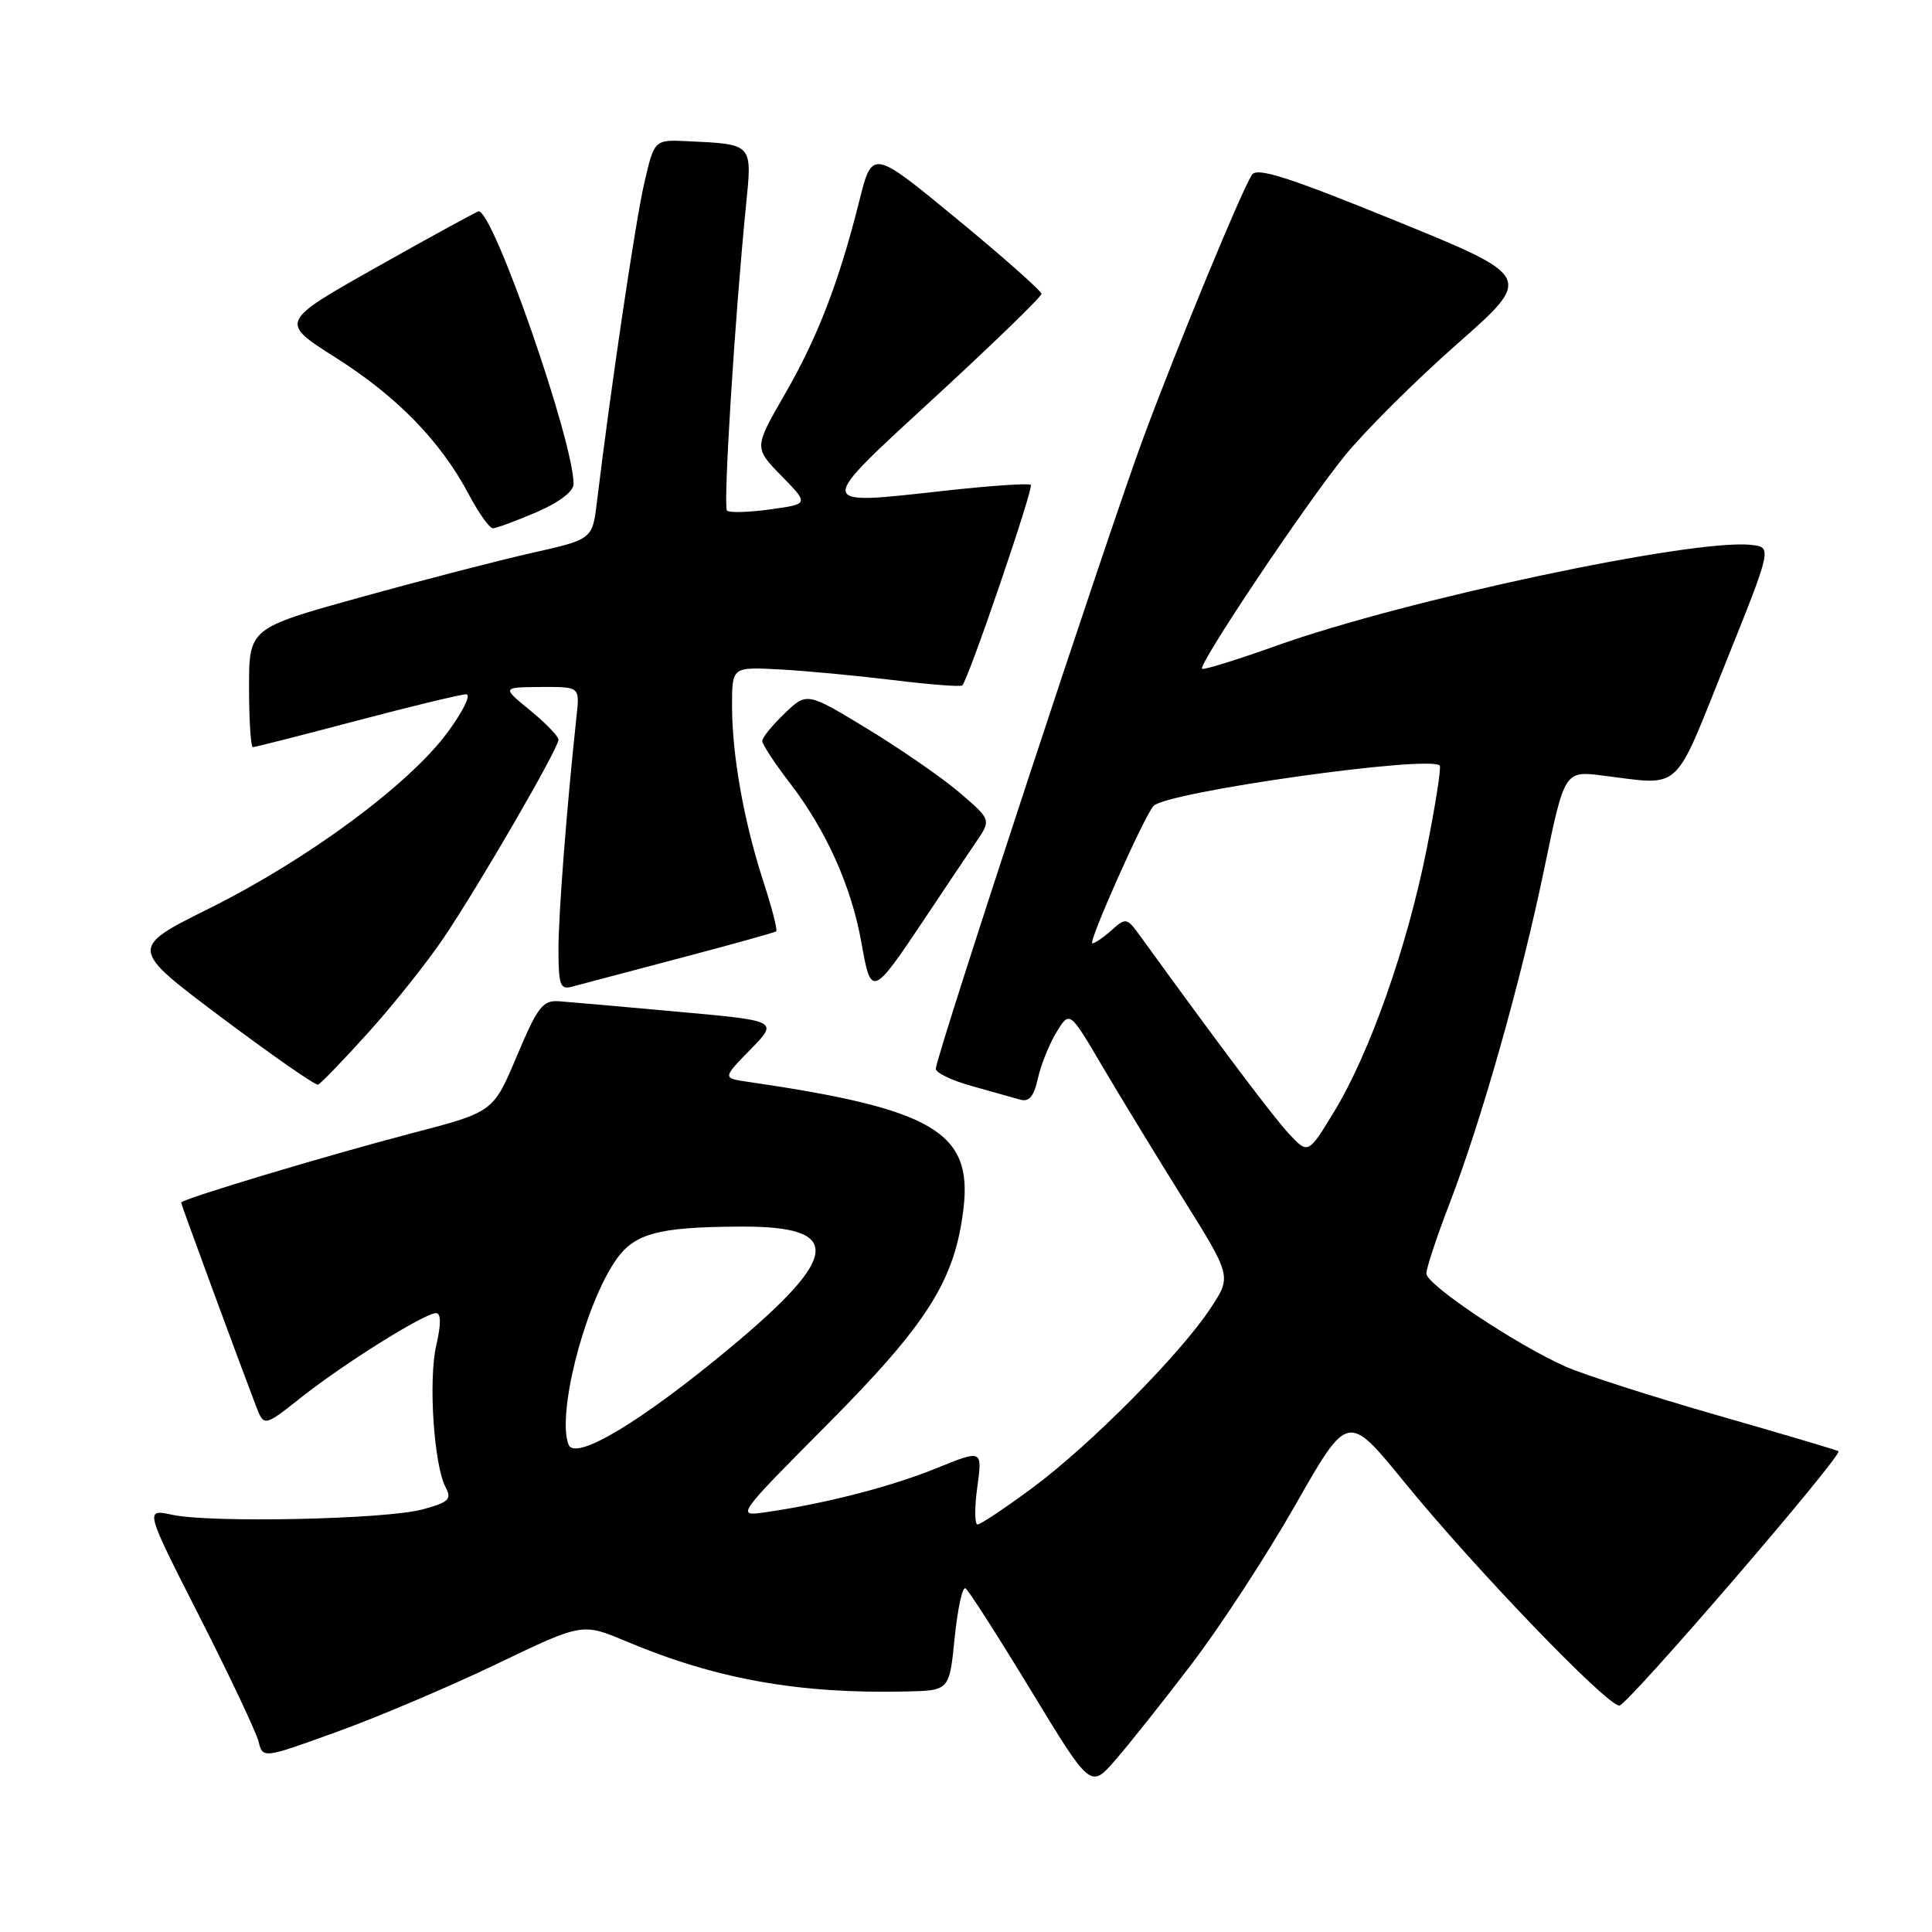 <?xml version="1.0" encoding="UTF-8" standalone="no"?>
<!DOCTYPE svg PUBLIC "-//W3C//DTD SVG 1.1//EN" "http://www.w3.org/Graphics/SVG/1.1/DTD/svg11.dtd" >
<svg xmlns="http://www.w3.org/2000/svg" xmlns:xlink="http://www.w3.org/1999/xlink" version="1.1" viewBox="0 0 256 256">
 <g >
 <path fill="currentColor"
d=" M 157.89 220.50 C 161.67 215.55 167.88 206.03 171.68 199.35 C 178.60 187.20 178.60 187.20 186.05 196.35 C 195.36 207.77 212.89 226.00 214.57 226.00 C 215.63 226.00 244.15 192.89 243.61 192.29 C 243.50 192.18 236.31 190.04 227.62 187.55 C 218.94 185.06 209.86 182.15 207.45 181.08 C 200.92 178.19 189.00 170.23 189.00 168.75 C 189.00 168.04 190.36 163.93 192.02 159.61 C 196.32 148.45 201.56 129.93 204.65 114.98 C 207.31 102.13 207.31 102.13 212.41 102.77 C 222.95 104.08 221.66 105.26 228.59 88.00 C 234.82 72.50 234.82 72.50 232.03 72.20 C 224.34 71.36 186.18 79.46 169.11 85.57 C 163.89 87.43 159.47 88.80 159.28 88.62 C 158.74 88.07 172.80 67.07 178.10 60.50 C 180.76 57.20 187.50 50.49 193.06 45.59 C 203.17 36.69 203.17 36.69 184.95 29.26 C 170.65 23.44 166.54 22.12 165.88 23.17 C 164.44 25.43 156.12 45.59 151.56 57.85 C 146.95 70.25 124.00 140.01 124.00 141.62 C 124.00 142.15 126.14 143.18 128.75 143.90 C 131.36 144.63 134.24 145.44 135.15 145.70 C 136.36 146.05 136.99 145.31 137.52 142.92 C 137.91 141.13 139.02 138.37 139.98 136.79 C 141.73 133.92 141.73 133.92 146.02 141.21 C 148.38 145.22 153.21 153.14 156.75 158.81 C 163.19 169.12 163.19 169.12 160.43 173.31 C 156.43 179.40 144.52 191.42 136.88 197.09 C 133.24 199.79 129.93 202.00 129.53 202.00 C 129.14 202.00 129.12 199.77 129.50 197.03 C 130.18 192.07 130.18 192.07 124.05 194.56 C 118.03 197.00 109.40 199.23 101.50 200.37 C 97.50 200.95 97.50 200.95 109.74 188.63 C 122.97 175.30 126.55 169.60 127.67 160.11 C 128.87 150.00 123.63 146.92 99.12 143.35 C 95.73 142.86 95.73 142.86 99.44 139.06 C 103.15 135.26 103.15 135.26 89.82 134.06 C 82.50 133.39 75.40 132.77 74.06 132.67 C 71.91 132.52 71.23 133.42 68.49 139.92 C 65.37 147.34 65.37 147.34 54.64 150.14 C 43.35 153.09 24.00 158.90 24.00 159.35 C 24.00 159.59 31.55 180.11 33.91 186.28 C 34.98 189.07 34.98 189.07 39.98 185.11 C 45.68 180.61 56.26 174.00 57.77 174.00 C 58.45 174.00 58.46 175.40 57.81 178.25 C 56.74 182.86 57.49 194.18 59.06 197.10 C 59.89 198.66 59.45 199.07 55.97 200.01 C 51.11 201.32 27.99 201.82 22.84 200.72 C 19.18 199.94 19.18 199.94 26.44 214.22 C 30.43 222.07 33.95 229.52 34.26 230.76 C 34.82 233.03 34.82 233.03 44.66 229.47 C 50.07 227.52 59.60 223.47 65.83 220.48 C 77.16 215.04 77.16 215.04 82.96 217.48 C 94.89 222.50 105.82 224.46 120.15 224.13 C 125.80 224.00 125.80 224.00 126.50 217.00 C 126.89 213.16 127.53 210.21 127.93 210.46 C 128.33 210.70 132.22 216.78 136.58 223.95 C 144.50 236.99 144.50 236.99 147.76 233.25 C 149.56 231.19 154.12 225.45 157.89 220.50 Z  M 48.79 136.83 C 52.10 133.17 56.58 127.54 58.75 124.33 C 63.48 117.33 74.00 99.18 74.00 98.02 C 74.00 97.56 72.31 95.82 70.25 94.13 C 66.50 91.07 66.50 91.07 71.65 91.03 C 76.81 91.00 76.81 91.00 76.41 94.75 C 75.10 106.87 74.00 121.07 74.00 125.79 C 74.00 130.49 74.24 131.17 75.75 130.75 C 76.71 130.49 83.12 128.79 90.00 126.98 C 96.88 125.17 102.66 123.56 102.85 123.41 C 103.05 123.25 102.28 120.29 101.15 116.81 C 98.56 108.82 97.00 100.08 97.00 93.50 C 97.00 88.37 97.00 88.37 103.25 88.70 C 106.69 88.88 113.47 89.52 118.32 90.11 C 123.17 90.71 127.31 91.03 127.51 90.82 C 128.34 89.99 136.99 64.66 136.59 64.25 C 136.34 64.01 131.28 64.35 125.32 65.01 C 107.83 66.94 107.88 67.37 123.96 52.56 C 131.68 45.45 138.00 39.32 138.00 38.94 C 138.00 38.56 132.96 34.09 126.79 29.01 C 115.58 19.77 115.58 19.77 113.86 26.63 C 111.16 37.41 108.34 44.70 103.96 52.30 C 99.91 59.33 99.91 59.33 103.55 63.06 C 107.20 66.79 107.20 66.79 102.03 67.50 C 99.19 67.89 96.63 67.96 96.33 67.66 C 95.80 67.13 97.37 42.00 98.85 27.22 C 99.68 18.99 99.80 19.12 91.10 18.71 C 86.70 18.50 86.70 18.50 85.36 24.30 C 84.19 29.36 80.92 51.45 79.10 66.48 C 78.50 71.46 78.50 71.46 70.50 73.26 C 66.10 74.25 55.86 76.90 47.75 79.15 C 33.00 83.24 33.00 83.24 33.00 91.12 C 33.00 95.45 33.23 99.00 33.51 99.00 C 33.79 99.00 39.97 97.43 47.26 95.50 C 54.54 93.58 61.07 92.00 61.77 92.00 C 62.47 92.00 61.34 94.29 59.27 97.09 C 54.17 103.98 40.78 113.87 27.81 120.33 C 17.12 125.64 17.12 125.64 29.31 134.79 C 36.02 139.82 41.79 143.84 42.14 143.72 C 42.49 143.60 45.48 140.50 48.79 136.83 Z  M 122.49 121.78 C 125.16 117.78 128.24 113.18 129.34 111.56 C 131.34 108.63 131.34 108.63 127.19 105.06 C 124.91 103.10 119.41 99.30 114.98 96.60 C 106.92 91.70 106.92 91.70 103.96 94.54 C 102.33 96.10 101.00 97.74 101.00 98.18 C 101.00 98.62 102.64 101.12 104.65 103.74 C 109.51 110.07 112.83 117.49 114.15 124.95 C 115.42 132.17 115.61 132.09 122.49 121.78 Z  M 71.06 67.88 C 74.09 66.58 76.00 65.12 76.00 64.13 C 76.00 58.46 65.40 28.00 63.43 28.00 C 63.22 28.00 57.19 31.30 50.03 35.33 C 37.02 42.66 37.02 42.66 44.47 47.38 C 52.62 52.55 58.36 58.44 62.09 65.46 C 63.41 67.96 64.86 70.00 65.31 70.00 C 65.76 70.00 68.35 69.04 71.06 67.88 Z  M 75.33 191.41 C 73.81 187.47 77.27 173.64 81.34 167.36 C 83.87 163.45 86.89 162.58 98.20 162.53 C 111.73 162.47 111.40 166.38 96.85 178.50 C 84.96 188.41 76.19 193.66 75.33 191.41 Z  M 170.79 150.23 C 168.69 147.97 161.69 138.67 151.06 124.00 C 149.33 121.60 149.17 121.57 147.30 123.25 C 146.22 124.21 145.07 125.00 144.74 125.00 C 144.10 125.00 151.66 108.04 152.85 106.79 C 154.61 104.93 189.36 100.03 190.77 101.44 C 190.99 101.66 190.22 106.61 189.05 112.46 C 186.49 125.37 181.51 139.52 176.82 147.23 C 173.34 152.96 173.34 152.96 170.79 150.23 Z "/>
</g>
</svg>